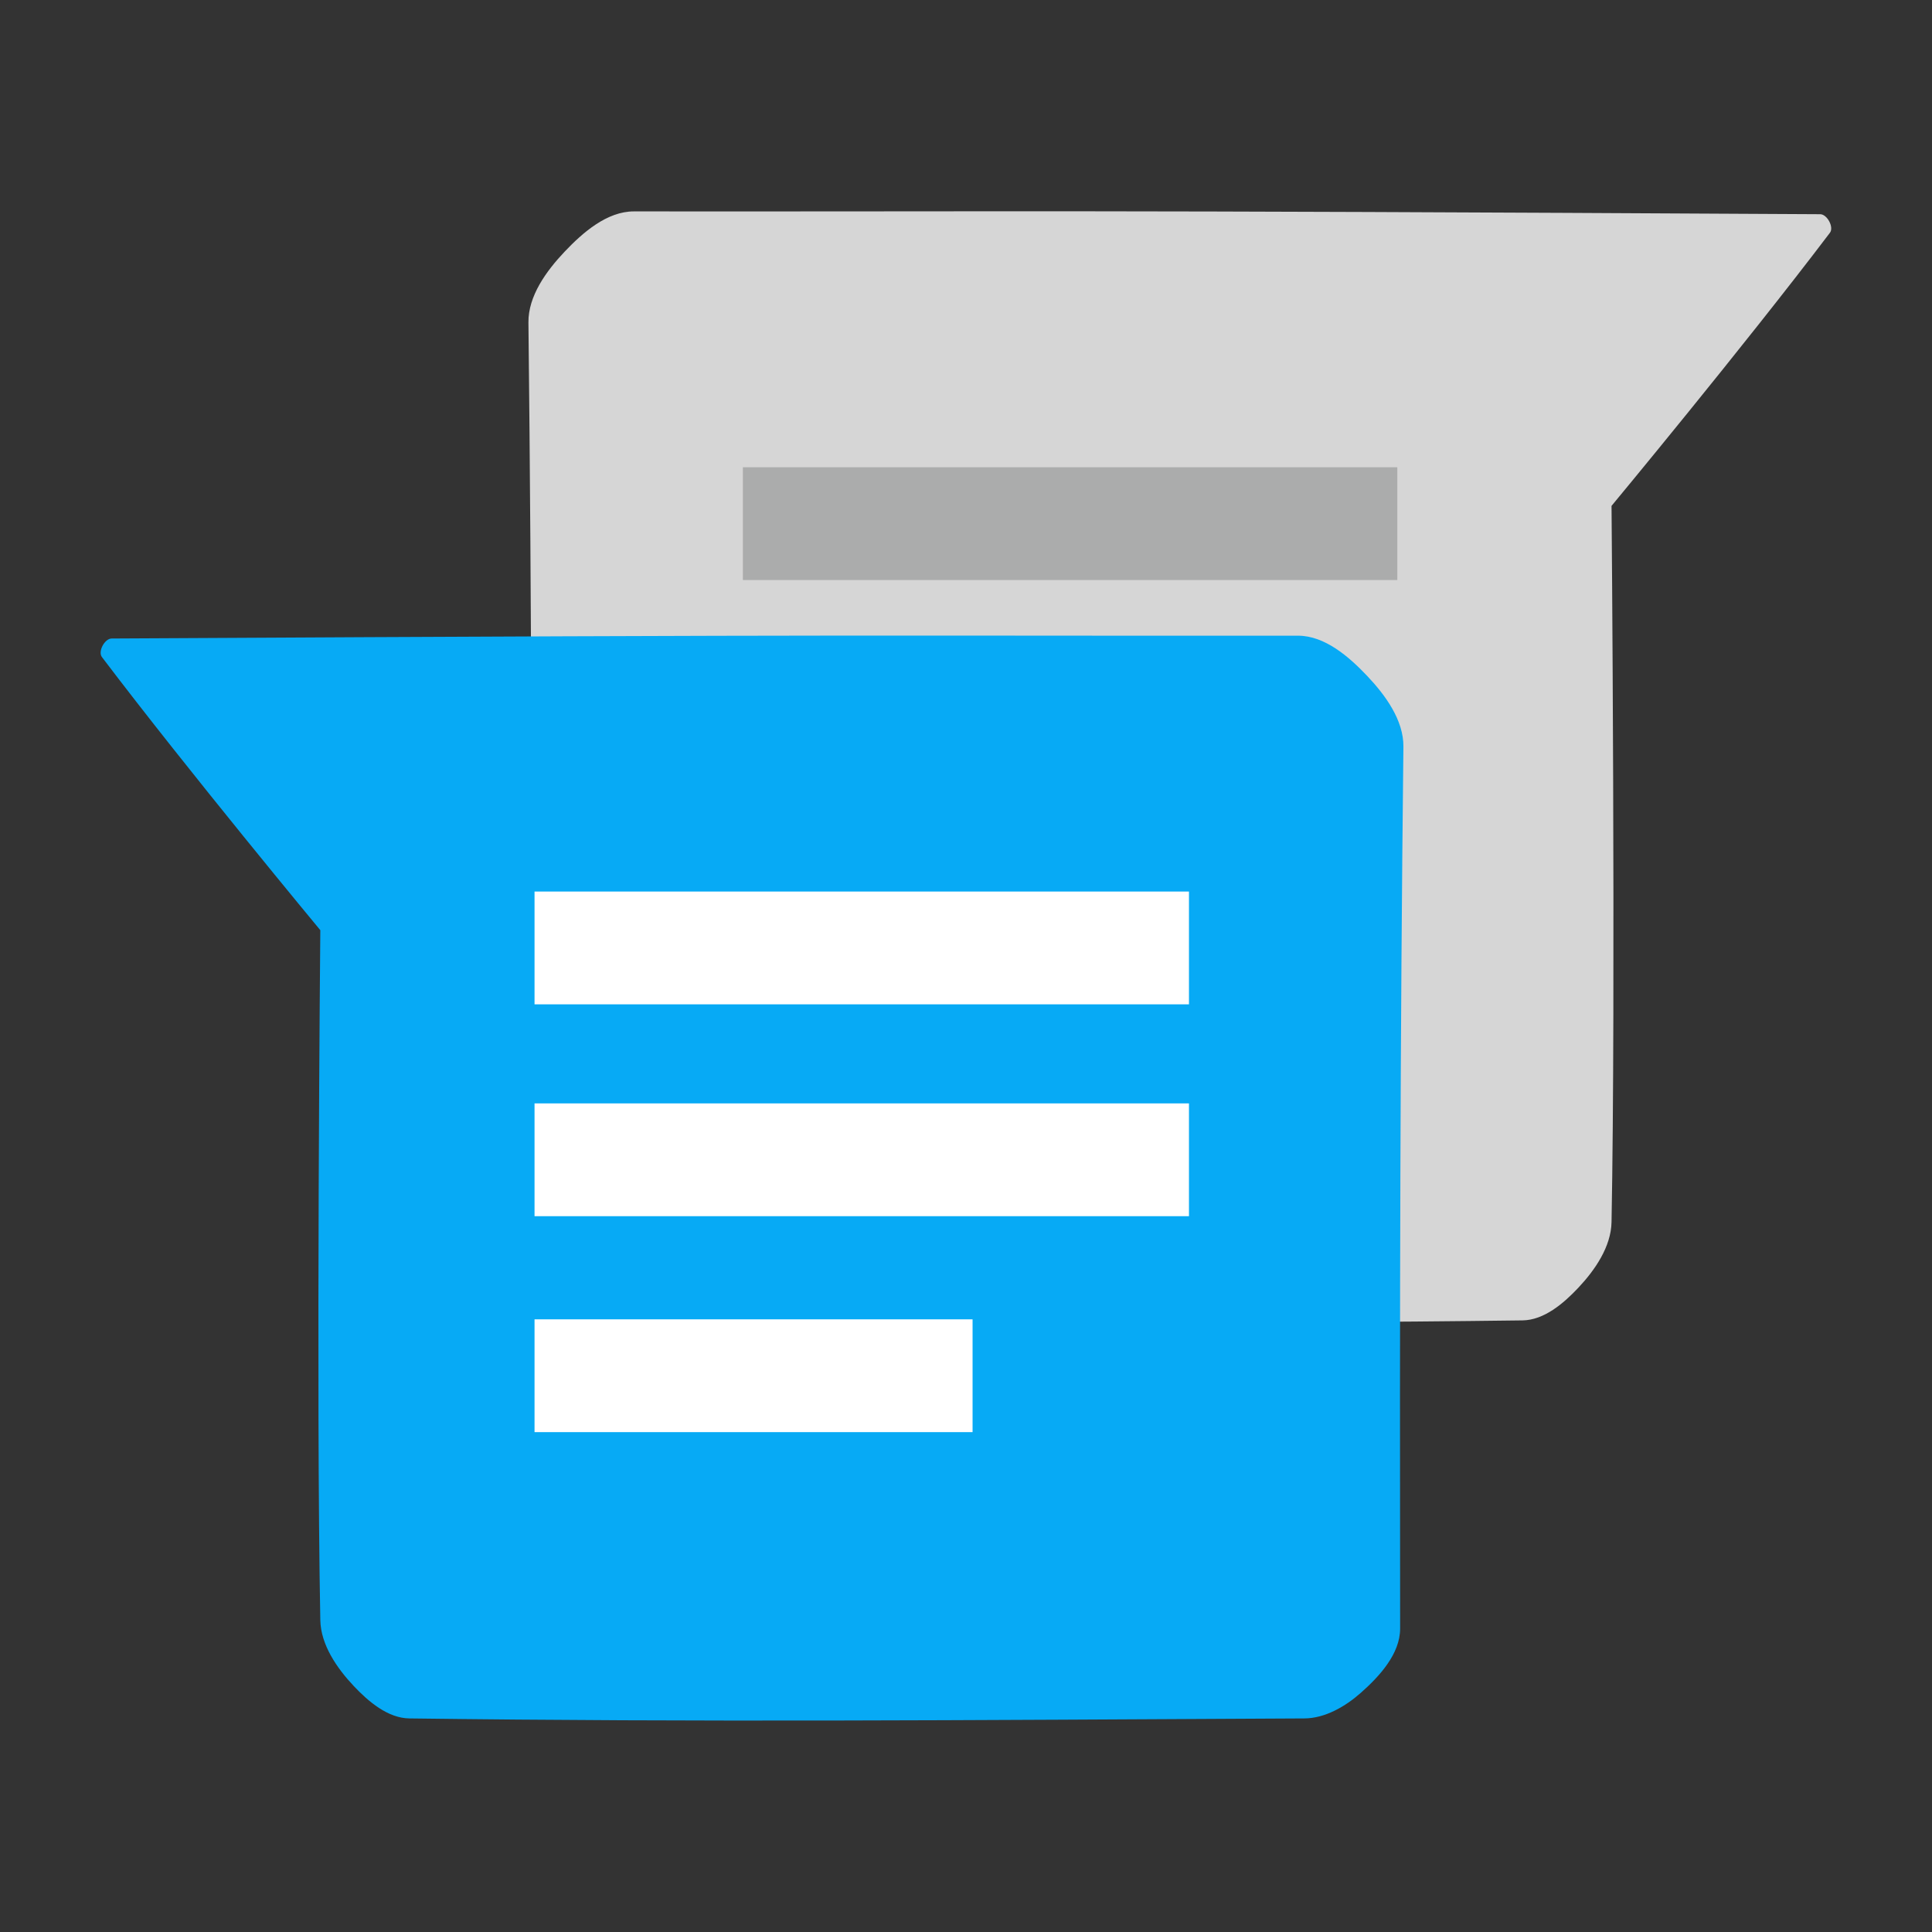 <?xml version="1.0" encoding="UTF-8" standalone="no"?>
<svg
   xmlns:dc="http://purl.org/dc/elements/1.1/"
   xmlns:cc="http://creativecommons.org/ns#"
   xmlns:rdf="http://www.w3.org/1999/02/22-rdf-syntax-ns#"
   xmlns:svg="http://www.w3.org/2000/svg"
   xmlns="http://www.w3.org/2000/svg"
   viewBox="0 0 48 48"
   height="48"
   width="48"
   version="1.1"
   id="svg4269">
  <rect x="0" y="0" width="48" height="48" fill="#333333" stroke="none"/>
  <defs
     id="defs4273" />
  <g
     transform="matrix(0.145,0,0,0.145,2.267,2.143)"
     id="g4862">
    <path
       id="path4854"
       d="m 296.243,21.924 c 1.196,0.007 2.391,2.225 1.668,3.178 -15.014,19.802 -37.421,46.796 -37.421,46.796 0,0 0.74,83.916 0,122.72 -0.08,4.216 -2.828,8.214 -5.72,11.282 -2.524,2.677 -5.855,5.514 -9.534,5.561 -49.798,0.645 -93.7,0.308 -153.36,0 -3.536,-0.018 -7.012,-2.039 -9.663,-4.38 -3.226,-2.849 -6.747,-6.707 -6.741,-11.011 0.076,-56.1 -0.005,-105.37 -0.563,-155.597 -0.05,-4.533 3.07,-8.82 6.186,-12.113 3.147,-3.327 7.291,-6.919 11.871,-6.916 70.493,0.051 70.949,-0.257 203.277,0.481 z"
       style="fill:#d6d6d6;fill-opacity:1;fill-rule:evenodd;stroke:none;stroke-width:1px;stroke-linecap:butt;stroke-linejoin:miter;stroke-opacity:1" />
    <rect
       y="65.28"
       x="-223.784"
       height="19.326"
       width="112.133"
       id="rect4856"
       style="opacity:1;fill:#abacac;fill-opacity:1;stroke:none;stroke-width:3;stroke-miterlimit:4;stroke-dasharray:6, 3;stroke-dashoffset:0;stroke-opacity:1"
       transform="scale(-1,1)" />
    <rect
       y="138.58"
       x="-223.784"
       height="19.326"
       width="75.055"
       id="rect4860"
       style="opacity:1;fill:#abacac;fill-opacity:1;stroke:none;stroke-width:3;stroke-miterlimit:4;stroke-dasharray:6, 3;stroke-dashoffset:0;stroke-opacity:1"
       transform="scale(-1,1)" />
    <path
       style="fill:#07aaf5;fill-opacity:1;fill-rule:evenodd;stroke:none;stroke-width:1px;stroke-linecap:butt;stroke-linejoin:miter;stroke-opacity:1"
       d="m 3.496,94.624 c -1.196,0.007 -2.391,2.225 -1.668,3.178 15.014,19.802 37.421,46.796 37.421,46.796 0,0 -0.74,79.417 0,118.22 0.08,4.216 2.828,8.214 5.72,11.282 2.524,2.677 5.855,5.514 9.534,5.561 49.798,0.645 93.7,0.308 153.36,0 3.536,-0.018 7.012,-2.039 9.663,-4.38 3.226,-2.849 6.747,-6.707 6.741,-11.011 -0.076,-56.1 0.005,-100.871 0.563,-151.098 0.05,-4.533 -3.07,-8.82 -6.186,-12.113 -3.147,-3.327 -7.291,-6.919 -11.871,-6.916 -70.493,0.051 -70.949,-0.257 -203.277,0.481 z"
       id="path4846" />
    <rect
       style="opacity:1;fill:#ffffff;fill-opacity:1;stroke:none;stroke-width:3;stroke-miterlimit:4;stroke-dasharray:6, 3;stroke-dashoffset:0;stroke-opacity:1"
       id="rect4848"
       width="112.133"
       height="19.326"
       x="75.954"
       y="137.98" />
    <rect
       y="174.279"
       x="75.954"
       height="19.326"
       width="112.133"
       id="rect4850"
       style="opacity:1;fill:#ffffff;fill-opacity:1;stroke:none;stroke-width:3;stroke-miterlimit:4;stroke-dasharray:6, 3;stroke-dashoffset:0;stroke-opacity:1" />
    <rect
       style="opacity:1;fill:#ffffff;fill-opacity:1;stroke:none;stroke-width:3;stroke-miterlimit:4;stroke-dasharray:6, 3;stroke-dashoffset:0;stroke-opacity:1"
       id="rect4852"
       width="75.055"
       height="19.326"
       x="75.954"
       y="211.28" />
  </g>
</svg>
